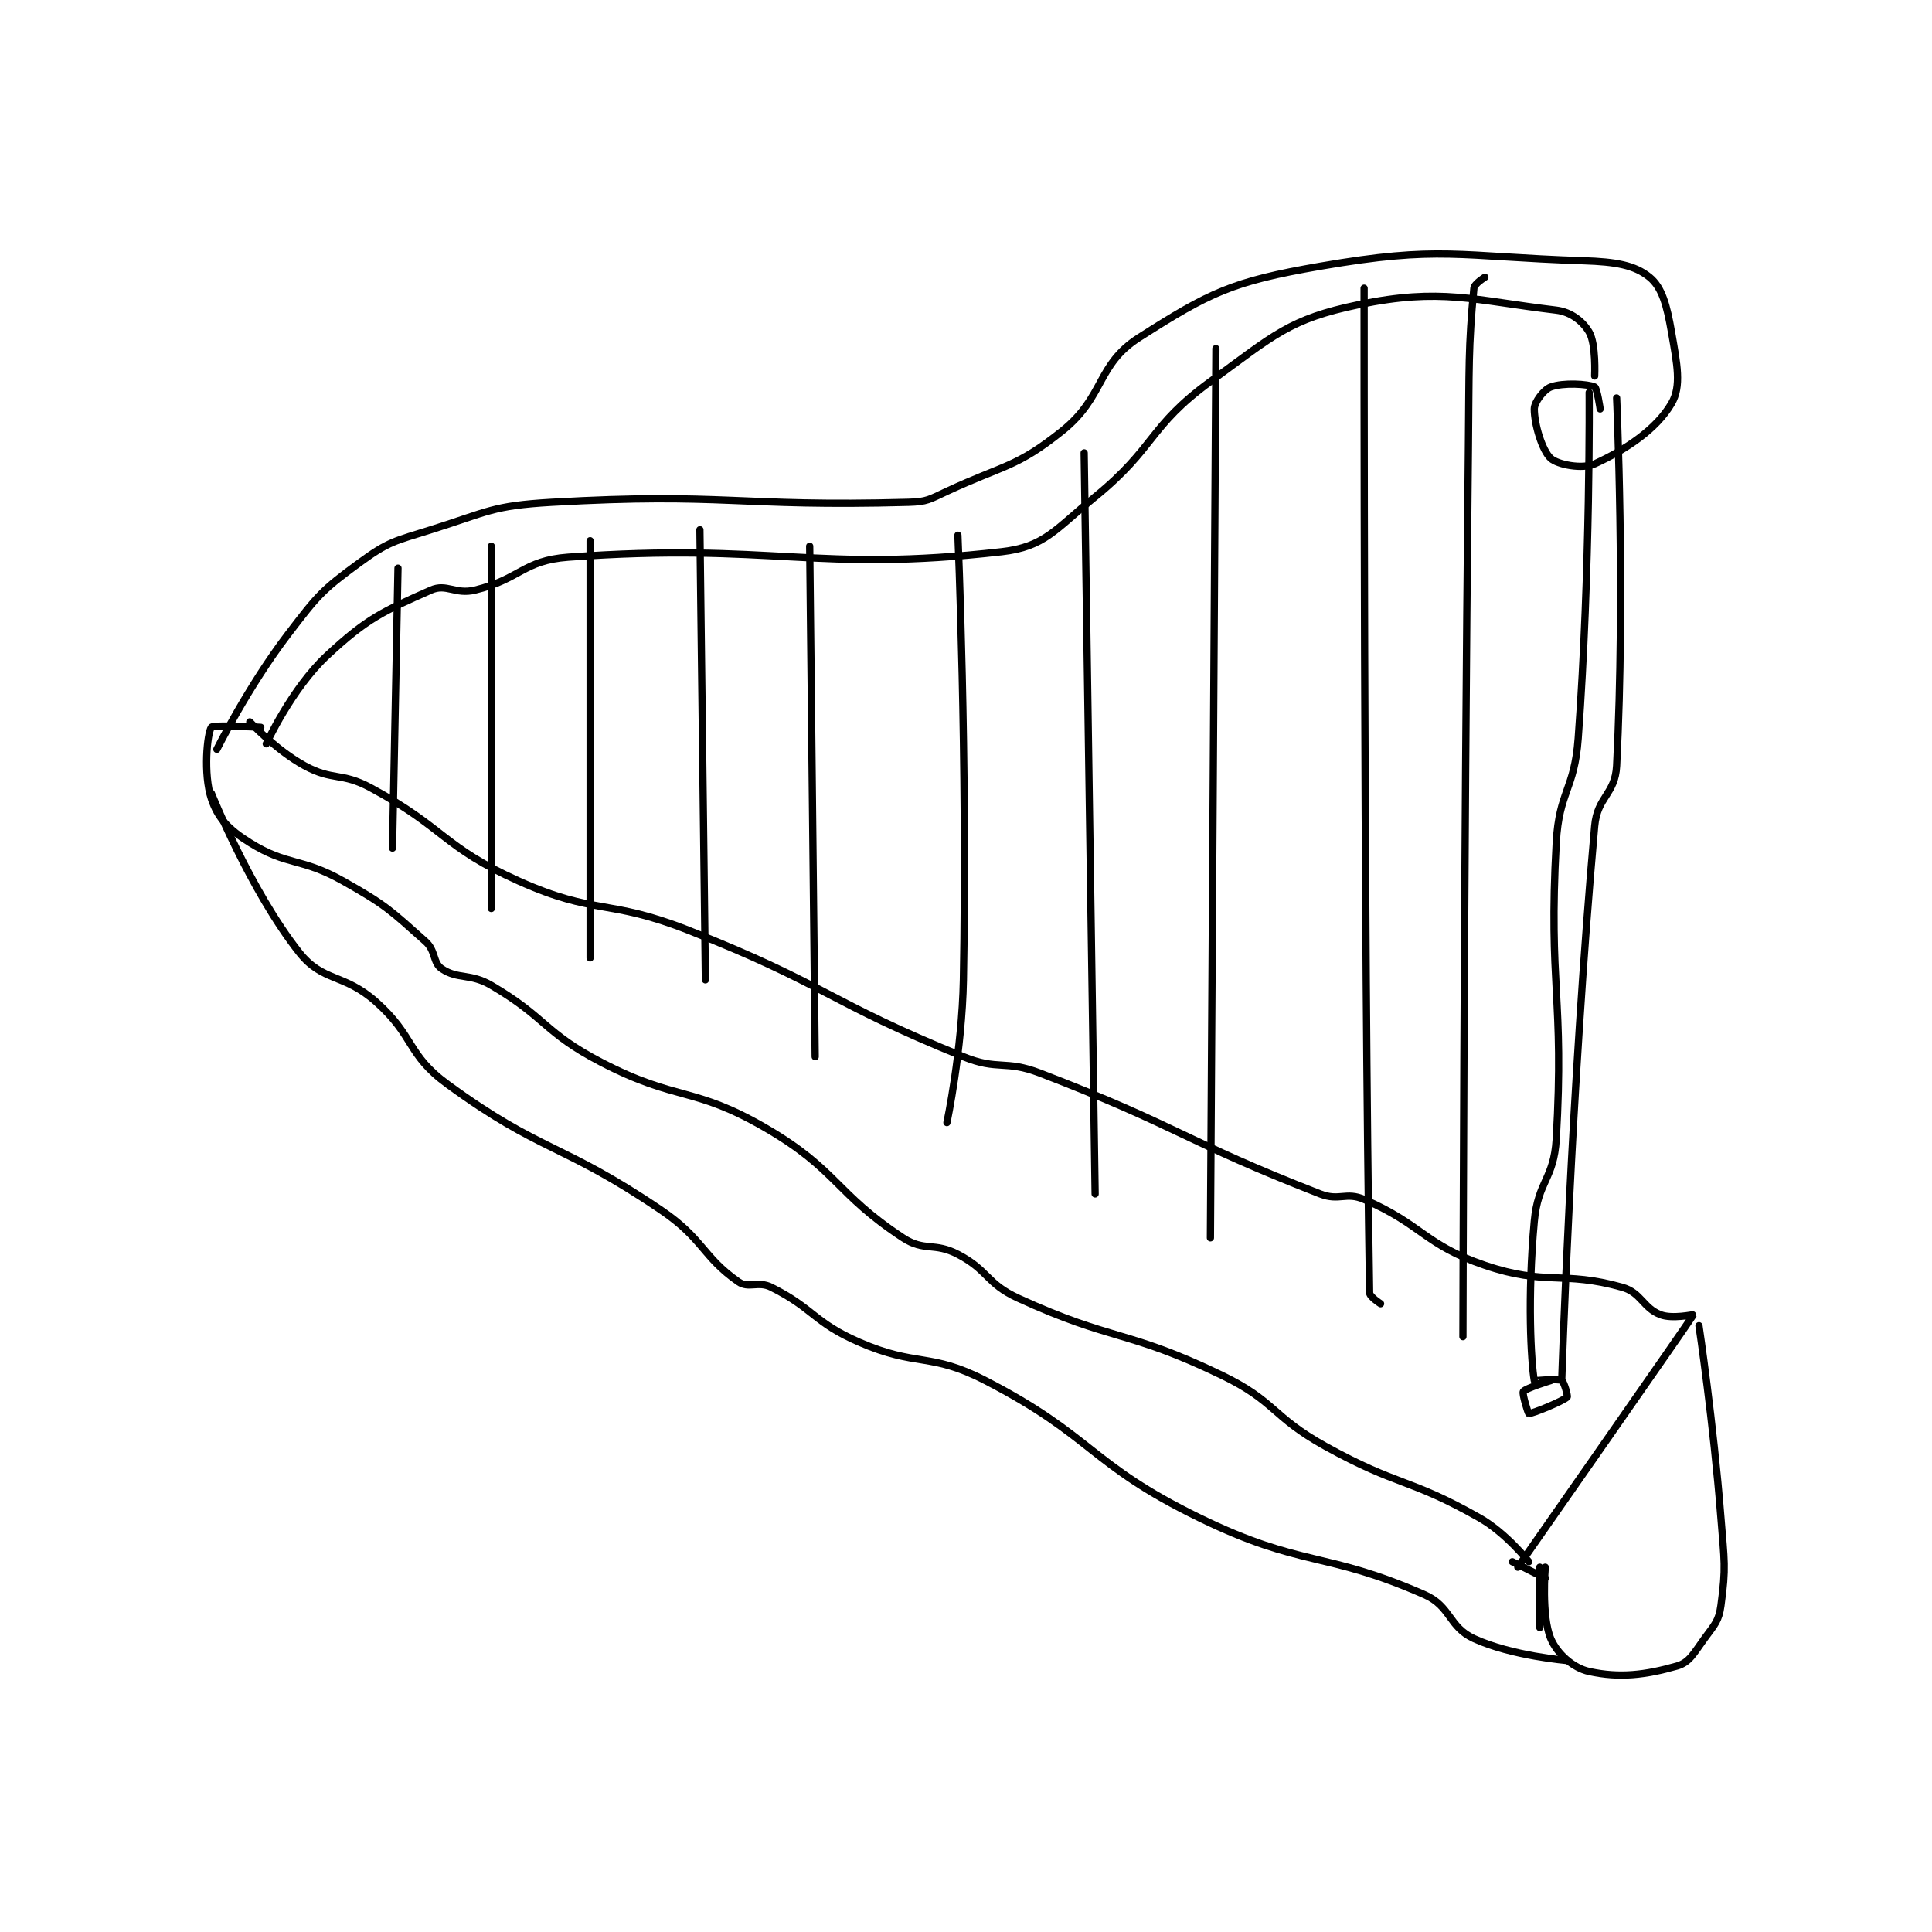 <?xml version="1.0" encoding="utf-8"?>
<!DOCTYPE svg PUBLIC "-//W3C//DTD SVG 1.1//EN" "http://www.w3.org/Graphics/SVG/1.1/DTD/svg11.dtd">
<svg viewBox="0 0 800 800" preserveAspectRatio="xMinYMin meet" xmlns="http://www.w3.org/2000/svg" version="1.1">
<g fill="none" stroke="black" stroke-linecap="round" stroke-linejoin="round" stroke-width="1.32">
<g transform="translate(87.52,107.973) scale(2.273) translate(-134,-142)">
<path id="0" d="M141 226 C141 226 145.801 231.164 151 234 C156.133 236.8 157.67 235.13 163 238 C176.614 245.331 176.139 248.787 190 255 C204.026 261.288 206.219 258.161 221 264 C246.274 273.985 246.142 276.901 271 287 C277.375 289.59 278.526 287.51 285 290 C310.405 299.771 311.159 302.316 336 312 C339.498 313.364 340.692 311.567 344 313 C354.668 317.623 354.974 321.247 366 325 C377.143 328.793 380.129 325.942 391 329 C394.498 329.984 394.804 332.771 398 334 C400.149 334.827 404.033 333.941 404 334 C403.369 335.117 372 380 372 380 "/>
<path id="1" d="M143 227 C143 227 134.364 226.474 134 227 C133.239 228.099 132.503 235.508 134 240 C135.19 243.571 137.125 245.578 141 248 C147.903 252.314 150.278 250.656 158 255 C165.814 259.396 166.609 260.319 173 266 C174.92 267.707 174.304 269.869 176 271 C178.946 272.964 181.161 271.749 185 274 C195.066 279.901 194.545 282.563 205 288 C218.889 295.223 221.773 292.304 235 300 C248.104 307.624 247.629 311.871 260 320 C263.883 322.551 265.712 320.754 270 323 C275.629 325.948 275.153 328.32 281 331 C298.309 338.933 300.749 336.683 318 345 C327.963 349.804 327.109 352.529 337 358 C350.29 365.352 352.181 363.724 365 371 C369.906 373.785 374 379 374 379 "/>
<path id="2" d="M405 336 C405 336 407.632 353.564 409 371 C409.62 378.9 409.961 379.953 409 387 C408.615 389.823 407.847 390.46 406 393 C404.05 395.681 403.275 397.35 401 398 C395.237 399.647 390.555 400.208 385 399 C382.077 398.365 379.166 395.769 378 393 C376.252 388.847 377 380 377 380 "/>
<path id="3" d="M376 380 L376 391 "/>
<path id="4" d="M371 379 L377 382 "/>
<path id="5" d="M134 239 C134 239 141.056 256.671 150 268 C154.308 273.457 158.101 271.757 164 277 C171.061 283.276 169.591 286.586 177 292 C194.257 304.611 197.741 302.598 216 315 C223.631 320.184 223.477 323.434 230 328 C231.892 329.324 233.595 327.797 236 329 C243.77 332.885 243.738 335.399 252 339 C262.572 343.608 264.883 340.778 275 346 C294.732 356.184 293.914 361.208 314 371 C332.767 380.149 336.756 376.973 355 385 C359.844 387.131 359.379 390.867 364 393 C370.862 396.167 381 397 381 397 "/>
<path id="6" d="M385 166 C385 166 385.263 198.077 383 229 C382.309 238.448 379.514 238.624 379 248 C377.556 274.345 380.508 275.991 379 302 C378.575 309.336 375.669 309.636 375 317 C373.736 330.9 374.393 342.48 375 346 C375.018 346.105 379.134 345.567 380 346 C380.433 346.217 381.147 348.853 381 349 C380.267 349.733 374.576 352.072 374 352 C373.87 351.984 372.752 348.372 373 348 C373.397 347.405 378 346 378 346 "/>
<path id="7" d="M390 167 C390 167 391.612 202.569 390 234 C389.73 239.256 386.482 239.598 386 245 C381.688 293.293 380 346 380 346 "/>
<path id="8" d="M135 231 C135 231 140.732 219.504 148 210 C153.389 202.953 154.112 202.034 161 197 C166.322 193.111 167.373 193.083 174 191 C184.494 187.702 185.167 186.623 196 186 C227.593 184.184 229.762 186.868 261 186 C264.391 185.906 264.806 185.483 268 184 C278.517 179.117 280.615 179.708 289 173 C296.765 166.788 295.245 160.95 303 156 C315.887 147.774 319.935 145.777 336 143 C357.957 139.205 360.877 141.229 384 142 C389.833 142.194 393.267 142.78 396 145 C398.295 146.865 399.161 150.174 400 155 C401.02 160.866 401.851 164.827 400 168 C397.271 172.679 391.713 176.403 386 179 C383.731 180.031 379.249 179.136 378 178 C376.432 176.575 375 171.77 375 169 C375 167.769 376.741 165.458 378 165 C380.261 164.178 384.711 164.427 386 165 C386.448 165.199 387 169 387 169 "/>
<path id="9" d="M144 230 C144 230 148.62 219.955 155 214 C162.43 207.065 165.349 205.845 174 202 C176.844 200.736 178.43 202.857 182 202 C190.228 200.025 190.78 196.599 199 196 C236.275 193.282 243.929 198.904 278 195 C285.815 194.105 287.687 190.966 295 185 C306.084 175.958 304.694 172.244 316 164 C327.585 155.553 330.407 152.599 343 150 C358.081 146.888 363.811 149.192 379 151 C381.723 151.324 383.884 153.087 385 155 C386.277 157.189 386 163 386 163 "/>
<path id="10" d="M168 198 L167 249 "/>
<path id="11" d="M185 194 L185 260 "/>
<path id="12" d="M203 193 L203 269 "/>
<path id="13" d="M223 191 L224 273 "/>
<path id="14" d="M243 194 L244 287 "/>
<path id="15" d="M270 192 C270 192 271.75 232.85 271 273 C270.759 285.918 268 299 268 299 "/>
<path id="16" d="M293 177 L295 312 "/>
<path id="17" d="M317 158 L316 320 "/>
<path id="18" d="M344 147 C344 147 343.914 263.048 345 330 C345.012 330.743 347 332 347 332 "/>
<path id="19" d="M366 145 C366 145 364.079 146.186 364 147 C362.955 157.798 363.152 161.502 363 176 C362.152 256.964 362 338 362 338 "/>
</g>
</g>
</svg>
